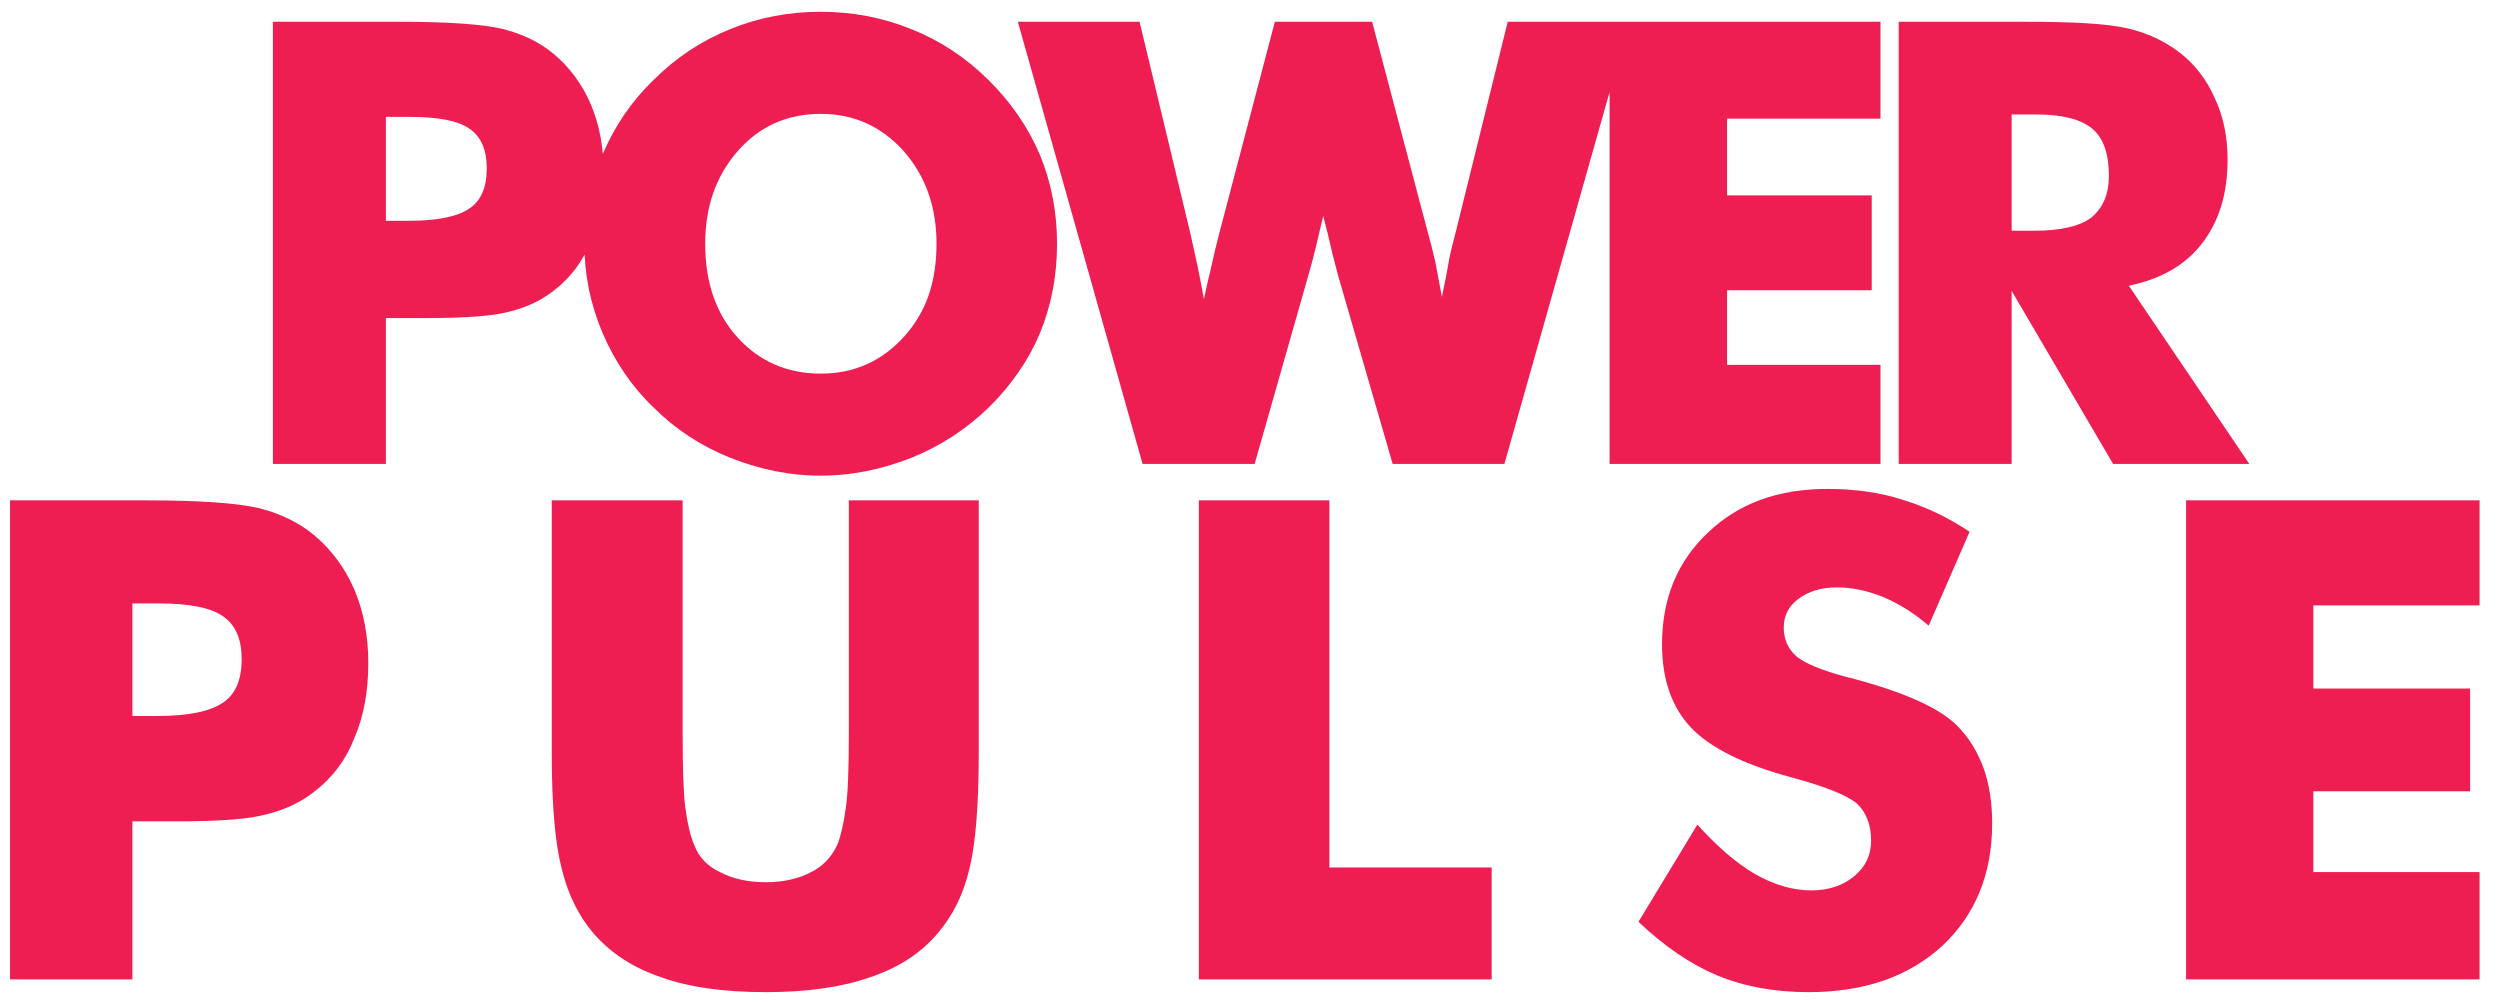 <svg width="97" height="39" viewBox="0 0 97 39" fill="none" xmlns="http://www.w3.org/2000/svg">
<path d="M14.972 18H10.589V0.844H15.476C17.374 0.844 18.722 0.938 19.519 1.125C20.3 1.328 20.952 1.648 21.476 2.086C22.101 2.609 22.581 3.258 22.917 4.031C23.253 4.82 23.421 5.699 23.421 6.668C23.421 7.699 23.253 8.598 22.917 9.363C22.62 10.137 22.14 10.777 21.476 11.285C20.999 11.66 20.425 11.93 19.753 12.094C19.152 12.258 18.105 12.34 16.613 12.34H15.816H14.972V18ZM14.972 8.566H15.863C16.972 8.566 17.757 8.406 18.218 8.086C18.663 7.789 18.886 7.27 18.886 6.527C18.886 5.816 18.667 5.309 18.23 5.004C17.8 4.691 17.027 4.535 15.909 4.535H14.972V8.566ZM41.013 9.457C41.013 10.699 40.791 11.859 40.345 12.938C39.9 13.992 39.236 14.953 38.353 15.82C37.478 16.664 36.478 17.312 35.353 17.766C34.173 18.227 33.005 18.457 31.849 18.457C30.677 18.457 29.509 18.227 28.345 17.766C27.197 17.305 26.205 16.656 25.369 15.82C24.525 15.016 23.861 14.047 23.377 12.914C22.908 11.805 22.673 10.652 22.673 9.457C22.673 8.262 22.908 7.109 23.377 6C23.861 4.867 24.525 3.898 25.369 3.094C26.228 2.234 27.22 1.578 28.345 1.125C29.439 0.68 30.607 0.457 31.849 0.457C33.091 0.457 34.267 0.684 35.377 1.137C36.486 1.582 37.474 2.234 38.341 3.094C39.216 3.953 39.884 4.922 40.345 6C40.791 7.078 41.013 8.23 41.013 9.457ZM31.849 14.496C33.138 14.496 34.216 14.016 35.084 13.055C35.513 12.578 35.83 12.043 36.033 11.449C36.236 10.855 36.337 10.191 36.337 9.457C36.337 8.027 35.912 6.828 35.06 5.859C34.193 4.898 33.123 4.418 31.849 4.418C30.544 4.418 29.47 4.898 28.627 5.859C27.783 6.82 27.361 8.02 27.361 9.457C27.361 10.949 27.775 12.156 28.603 13.078C29.455 14.023 30.537 14.496 31.849 14.496ZM53.238 0.844L55.395 9C55.488 9.328 55.586 9.711 55.688 10.148C55.719 10.305 55.762 10.531 55.816 10.828C55.871 11.117 55.914 11.348 55.945 11.52C56.055 11.012 56.152 10.508 56.238 10.008C56.285 9.766 56.367 9.43 56.484 9L58.5 0.844H63.223L58.371 18H54.035L51.914 10.676C51.766 10.129 51.641 9.625 51.539 9.164C51.531 9.117 51.508 9.023 51.469 8.883C51.43 8.742 51.387 8.574 51.34 8.379C51.324 8.434 51.27 8.664 51.176 9.07C51.035 9.695 50.898 10.23 50.766 10.676L48.68 18H44.332L39.492 0.844H44.215L46.184 9.047C46.246 9.32 46.34 9.746 46.465 10.324C46.59 10.934 46.672 11.363 46.711 11.613C46.812 11.129 46.891 10.785 46.945 10.582C47.086 9.941 47.207 9.43 47.309 9.047L49.465 0.844H53.238ZM62.452 18V0.844H72.963V4.605H67.01V7.582H72.623V11.262H67.01V14.156H72.963V18H62.452ZM73.669 18V0.844H78.555C79.501 0.844 80.298 0.863 80.946 0.902C81.602 0.941 82.141 1.008 82.563 1.102C83.29 1.273 83.938 1.57 84.509 1.992C85.134 2.461 85.606 3.062 85.927 3.797C86.263 4.5 86.43 5.297 86.43 6.188C86.43 7.508 86.102 8.59 85.446 9.434C84.805 10.277 83.856 10.828 82.598 11.086L87.274 18H81.989L78.052 11.285V18H73.669ZM78.052 8.953H78.919C79.942 8.953 80.68 8.785 81.134 8.449C81.594 8.074 81.825 7.531 81.825 6.82C81.825 5.961 81.61 5.352 81.18 4.992C80.743 4.625 80.013 4.441 78.989 4.441H78.052V8.953ZM5.137 38H0.389V19.414H5.683C7.74 19.414 9.2 19.516 10.063 19.719C10.909 19.939 11.616 20.286 12.183 20.76C12.86 21.327 13.381 22.029 13.745 22.867C14.108 23.722 14.29 24.674 14.29 25.724C14.29 26.841 14.108 27.814 13.745 28.644C13.423 29.481 12.902 30.175 12.183 30.726C11.667 31.132 11.045 31.424 10.317 31.602C9.665 31.779 8.531 31.868 6.914 31.868H6.051H5.137V38ZM5.137 27.78H6.102C7.304 27.78 8.154 27.607 8.654 27.26C9.136 26.938 9.377 26.375 9.377 25.571C9.377 24.801 9.14 24.251 8.666 23.921C8.201 23.582 7.363 23.413 6.153 23.413H5.137V27.78ZM21.408 19.414H26.486V28.453C26.486 29.833 26.52 30.789 26.588 31.322C26.672 31.957 26.787 32.44 26.93 32.77C27.108 33.252 27.442 33.607 27.933 33.836C28.424 34.098 29.017 34.23 29.711 34.23C30.396 34.23 30.984 34.098 31.475 33.836C31.924 33.616 32.262 33.26 32.491 32.77C32.626 32.431 32.736 31.949 32.821 31.322C32.897 30.814 32.935 29.858 32.935 28.453V27.184V19.414H37.975V29.24C37.975 31.255 37.853 32.753 37.607 33.734C37.379 34.708 36.964 35.541 36.363 36.235C35.703 37.005 34.827 37.568 33.735 37.924C32.652 38.305 31.31 38.495 29.711 38.495C28.077 38.495 26.732 38.305 25.674 37.924C24.599 37.568 23.723 37.005 23.046 36.235C22.462 35.558 22.047 34.725 21.801 33.734C21.539 32.736 21.408 31.238 21.408 29.24V27.311V19.414ZM46.515 38V19.414H51.58V33.658H57.877V38H46.515ZM65.858 31.995C66.636 32.858 67.381 33.497 68.092 33.912C68.837 34.335 69.565 34.547 70.276 34.547C70.944 34.547 71.499 34.365 71.939 34.001C72.379 33.637 72.599 33.176 72.599 32.617C72.599 32.008 72.417 31.53 72.053 31.183C71.664 30.852 70.805 30.51 69.476 30.154C67.665 29.663 66.382 29.029 65.629 28.25C64.868 27.454 64.487 26.371 64.487 25C64.487 23.223 65.083 21.775 66.277 20.658C67.453 19.533 68.993 18.97 70.898 18.97C71.973 18.97 72.946 19.109 73.818 19.389C74.732 19.668 75.599 20.083 76.42 20.633L74.833 24.276C74.275 23.794 73.682 23.422 73.056 23.159C72.447 22.914 71.85 22.791 71.266 22.791C70.674 22.791 70.178 22.939 69.781 23.235C69.4 23.515 69.209 23.887 69.209 24.352C69.209 24.801 69.374 25.174 69.704 25.47C70.051 25.749 70.703 26.016 71.659 26.27C71.693 26.278 71.723 26.287 71.748 26.295C71.774 26.295 71.812 26.303 71.863 26.32C73.928 26.87 75.29 27.488 75.951 28.174C76.382 28.605 76.721 29.151 76.966 29.811C77.186 30.438 77.296 31.149 77.296 31.944C77.296 33.908 76.649 35.495 75.354 36.705C74.05 37.898 72.324 38.495 70.174 38.495C68.854 38.495 67.673 38.279 66.632 37.848C65.6 37.416 64.58 36.722 63.573 35.766L65.858 31.995ZM84.82 38V19.414H96.208V23.489H89.758V26.714H95.84V30.7H89.758V33.836H96.208V38H84.82Z" fill="#EE1D52"/>
</svg>
